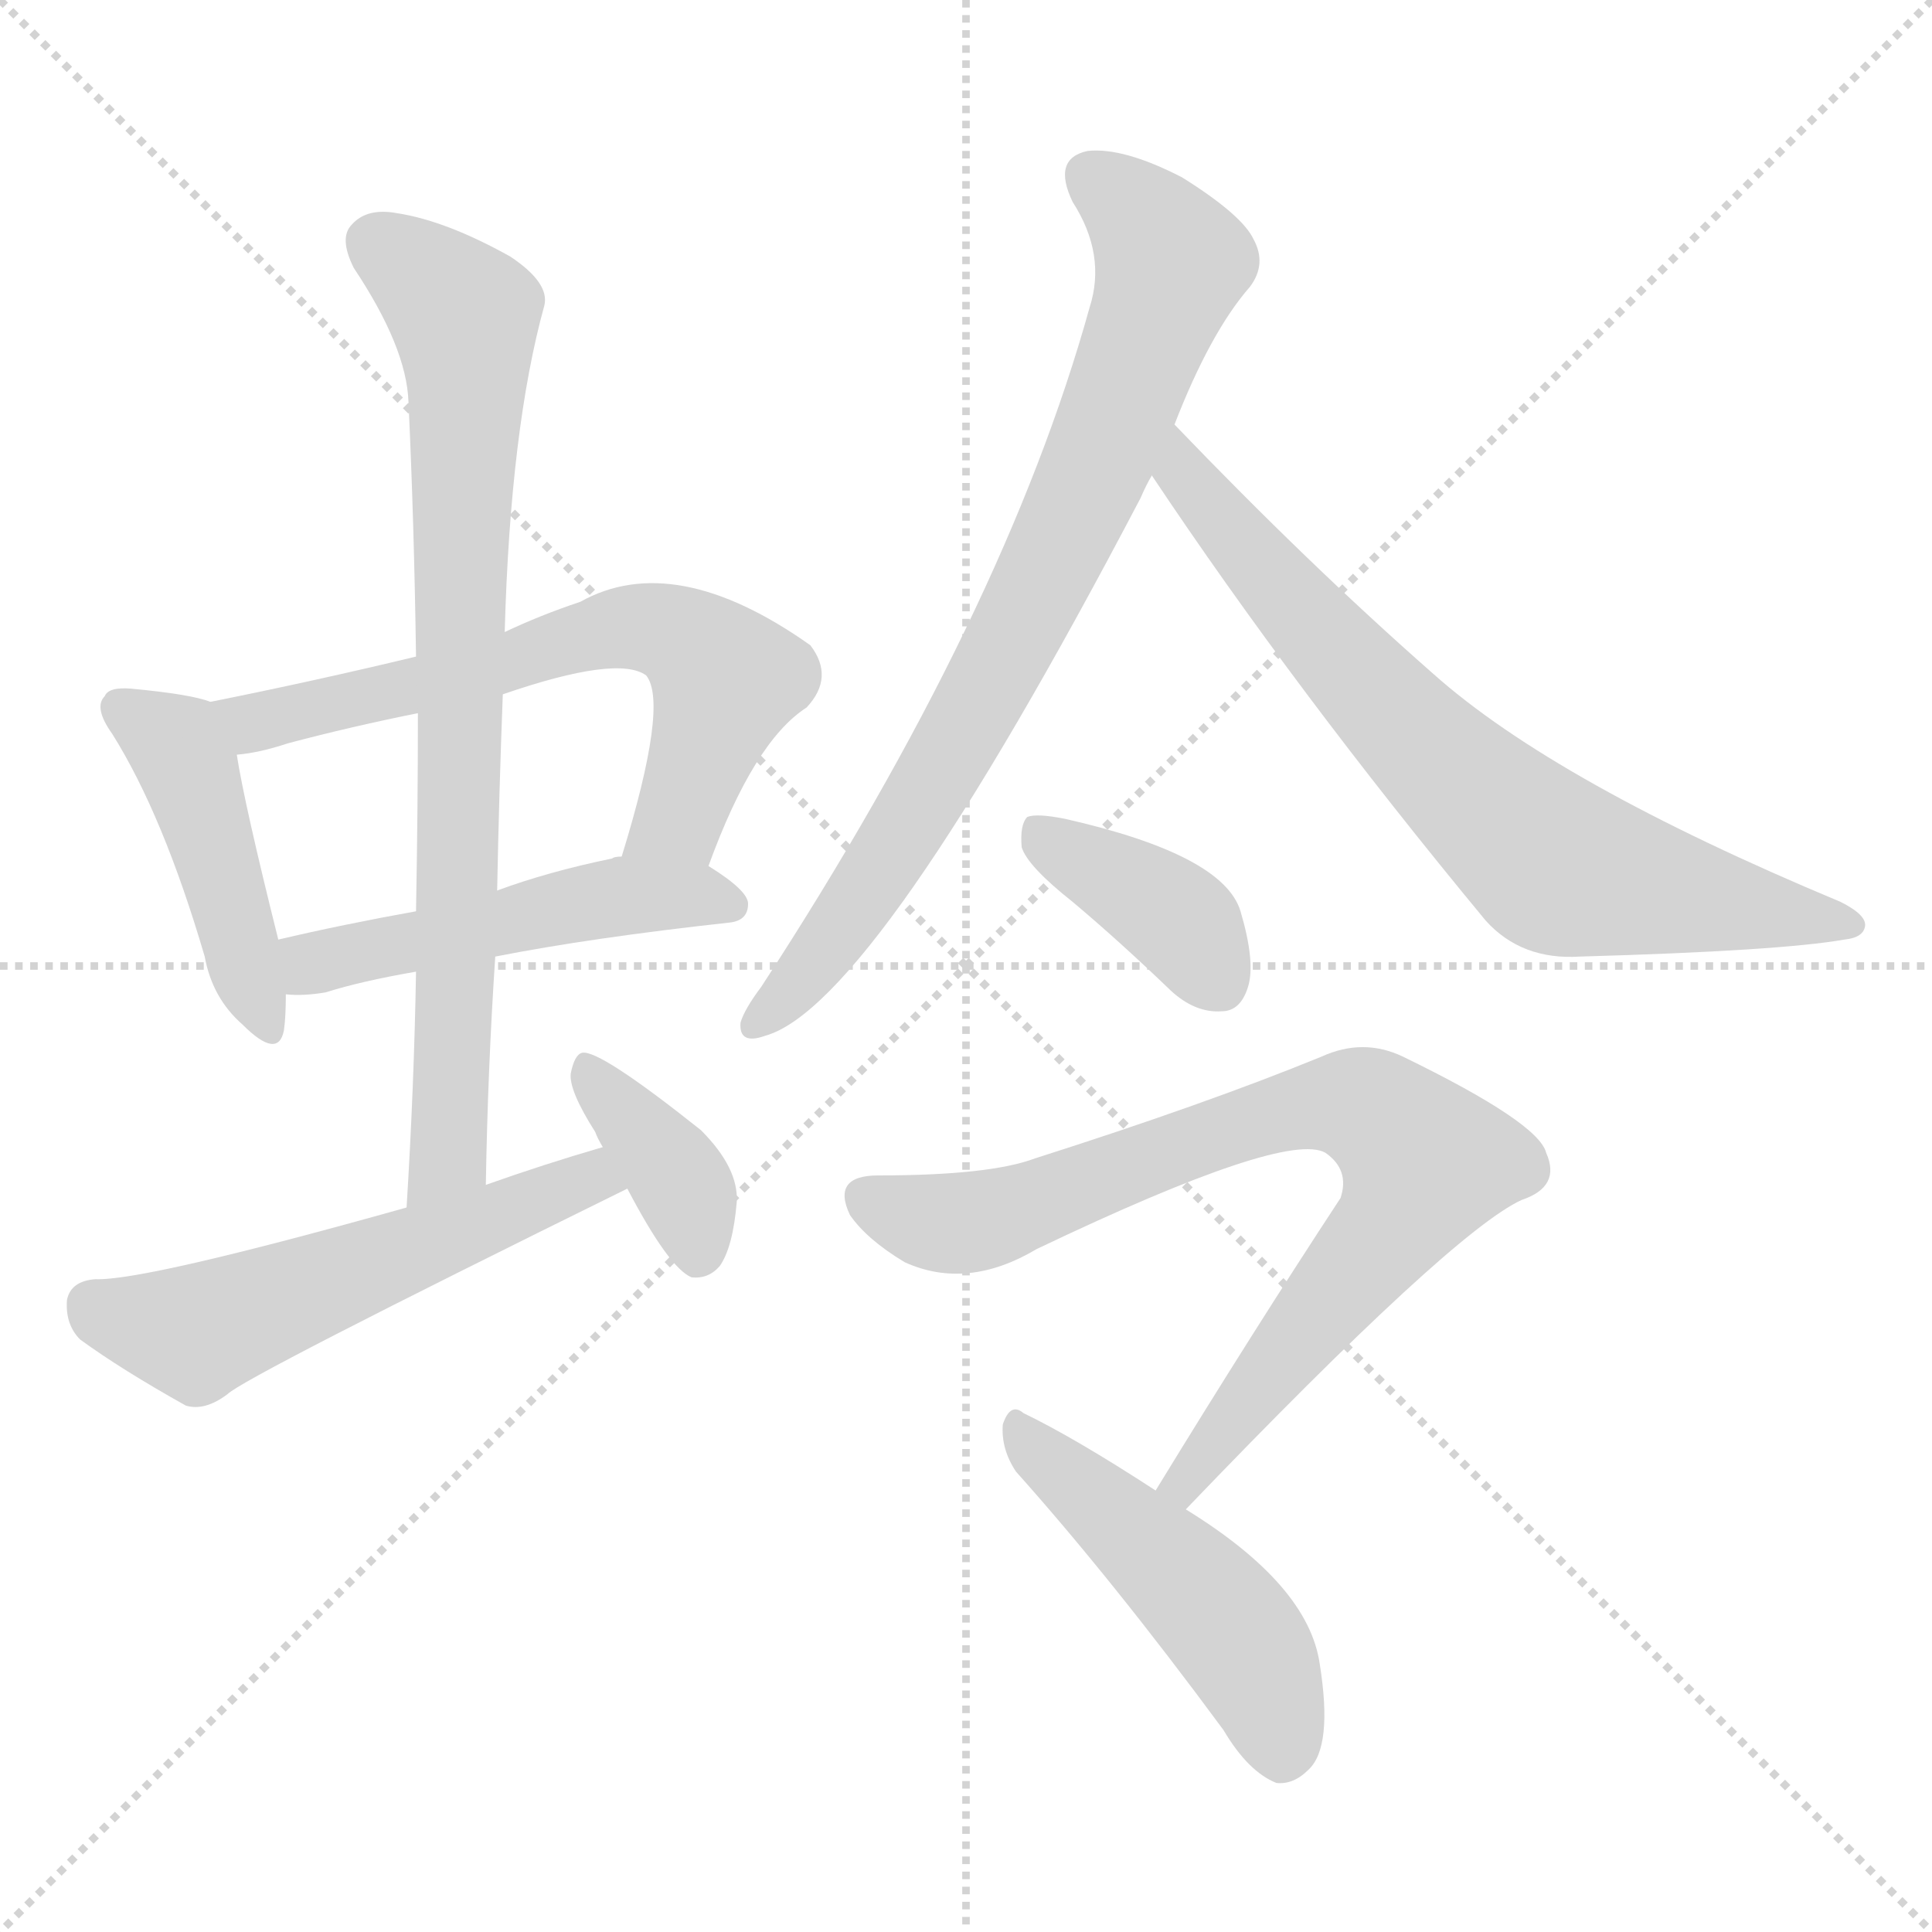 <svg version="1.1" viewBox="0 0 1024 1024" xmlns="http://www.w3.org/2000/svg">
  <g stroke="lightgray" stroke-dasharray="1,1" stroke-width="1" transform="scale(4, 4)">
    <line x1="0" y1="0" x2="256" y2="256"></line>
    <line x1="256" y1="0" x2="0" y2="256"></line>
    <line x1="128" y1="0" x2="128" y2="256"></line>
    <line x1="0" y1="128" x2="256" y2="128"></line>
  </g>
<g transform="scale(1, -1) translate(0, -900)">
   <style type="text/css">
    @keyframes keyframes0 {
      from {
       stroke: blue;
       stroke-dashoffset: 445;
       stroke-width: 128;
       }
       59% {
       animation-timing-function: step-end;
       stroke: blue;
       stroke-dashoffset: 0;
       stroke-width: 128;
       }
       to {
       stroke: black;
       stroke-width: 1024;
       }
       }
       #make-me-a-hanzi-animation-0 {
         animation: keyframes0 0.612s both;
         animation-delay: 0s;
         animation-timing-function: linear;
       }
    @keyframes keyframes1 {
      from {
       stroke: blue;
       stroke-dashoffset: 637;
       stroke-width: 128;
       }
       67% {
       animation-timing-function: step-end;
       stroke: blue;
       stroke-dashoffset: 0;
       stroke-width: 128;
       }
       to {
       stroke: black;
       stroke-width: 1024;
       }
       }
       #make-me-a-hanzi-animation-1 {
         animation: keyframes1 0.768s both;
         animation-delay: 0.612s;
         animation-timing-function: linear;
       }
    @keyframes keyframes2 {
      from {
       stroke: blue;
       stroke-dashoffset: 493;
       stroke-width: 128;
       }
       62% {
       animation-timing-function: step-end;
       stroke: blue;
       stroke-dashoffset: 0;
       stroke-width: 128;
       }
       to {
       stroke: black;
       stroke-width: 1024;
       }
       }
       #make-me-a-hanzi-animation-2 {
         animation: keyframes2 0.651s both;
         animation-delay: 1.381s;
         animation-timing-function: linear;
       }
    @keyframes keyframes3 {
      from {
       stroke: blue;
       stroke-dashoffset: 786;
       stroke-width: 128;
       }
       72% {
       animation-timing-function: step-end;
       stroke: blue;
       stroke-dashoffset: 0;
       stroke-width: 128;
       }
       to {
       stroke: black;
       stroke-width: 1024;
       }
       }
       #make-me-a-hanzi-animation-3 {
         animation: keyframes3 0.89s both;
         animation-delay: 2.032s;
         animation-timing-function: linear;
       }
    @keyframes keyframes4 {
      from {
       stroke: blue;
       stroke-dashoffset: 544;
       stroke-width: 128;
       }
       64% {
       animation-timing-function: step-end;
       stroke: blue;
       stroke-dashoffset: 0;
       stroke-width: 128;
       }
       to {
       stroke: black;
       stroke-width: 1024;
       }
       }
       #make-me-a-hanzi-animation-4 {
         animation: keyframes4 0.693s both;
         animation-delay: 2.921s;
         animation-timing-function: linear;
       }
    @keyframes keyframes5 {
      from {
       stroke: blue;
       stroke-dashoffset: 376;
       stroke-width: 128;
       }
       55% {
       animation-timing-function: step-end;
       stroke: blue;
       stroke-dashoffset: 0;
       stroke-width: 128;
       }
       to {
       stroke: black;
       stroke-width: 1024;
       }
       }
       #make-me-a-hanzi-animation-5 {
         animation: keyframes5 0.556s both;
         animation-delay: 3.614s;
         animation-timing-function: linear;
       }
    @keyframes keyframes6 {
      from {
       stroke: blue;
       stroke-dashoffset: 778;
       stroke-width: 128;
       }
       72% {
       animation-timing-function: step-end;
       stroke: blue;
       stroke-dashoffset: 0;
       stroke-width: 128;
       }
       to {
       stroke: black;
       stroke-width: 1024;
       }
       }
       #make-me-a-hanzi-animation-6 {
         animation: keyframes6 0.883s both;
         animation-delay: 4.17s;
         animation-timing-function: linear;
       }
    @keyframes keyframes7 {
      from {
       stroke: blue;
       stroke-dashoffset: 720;
       stroke-width: 128;
       }
       70% {
       animation-timing-function: step-end;
       stroke: blue;
       stroke-dashoffset: 0;
       stroke-width: 128;
       }
       to {
       stroke: black;
       stroke-width: 1024;
       }
       }
       #make-me-a-hanzi-animation-7 {
         animation: keyframes7 0.836s both;
         animation-delay: 5.053s;
         animation-timing-function: linear;
       }
    @keyframes keyframes8 {
      from {
       stroke: blue;
       stroke-dashoffset: 386;
       stroke-width: 128;
       }
       56% {
       animation-timing-function: step-end;
       stroke: blue;
       stroke-dashoffset: 0;
       stroke-width: 128;
       }
       to {
       stroke: black;
       stroke-width: 1024;
       }
       }
       #make-me-a-hanzi-animation-8 {
         animation: keyframes8 0.564s both;
         animation-delay: 5.889s;
         animation-timing-function: linear;
       }
    @keyframes keyframes9 {
      from {
       stroke: blue;
       stroke-dashoffset: 798;
       stroke-width: 128;
       }
       72% {
       animation-timing-function: step-end;
       stroke: blue;
       stroke-dashoffset: 0;
       stroke-width: 128;
       }
       to {
       stroke: black;
       stroke-width: 1024;
       }
       }
       #make-me-a-hanzi-animation-9 {
         animation: keyframes9 0.899s both;
         animation-delay: 6.453s;
         animation-timing-function: linear;
       }
    @keyframes keyframes10 {
      from {
       stroke: blue;
       stroke-dashoffset: 480;
       stroke-width: 128;
       }
       61% {
       animation-timing-function: step-end;
       stroke: blue;
       stroke-dashoffset: 0;
       stroke-width: 128;
       }
       to {
       stroke: black;
       stroke-width: 1024;
       }
       }
       #make-me-a-hanzi-animation-10 {
         animation: keyframes10 0.641s both;
         animation-delay: 7.353s;
         animation-timing-function: linear;
       }
</style>
<path d="M 111.5 528.0 Q 101.5 532.0 69.5 535.0 Q 57.5 536.0 55.5 531.0 Q 49.5 525.0 59.5 511.0 Q 86.5 468.0 108.5 393.0 Q 112.5 371.0 128.5 357.0 Q 147.5 338.0 150.5 354.0 Q 151.5 361.0 151.5 373.0 L 147.5 402.0 Q 129.5 474.0 125.5 500.0 C 121.5 525.0 121.5 525.0 111.5 528.0 Z" fill="lightgray"></path> 
<path d="M 375.5 441.0 Q 399.5 507.0 427.5 525.0 Q 442.5 541.0 429.5 558.0 Q 357.5 609.0 307.5 581.0 Q 286.5 574.0 267.5 565.0 L 220.5 552.0 Q 166.5 539.0 111.5 528.0 C 82.5 522.0 95.5 495.0 125.5 500.0 Q 137.5 501.0 152.5 506.0 Q 186.5 515.0 221.5 522.0 L 266.5 532.0 Q 327.5 553.0 342.5 542.0 Q 354.5 527.0 329.5 446.0 C 320.5 417.0 364.5 413.0 375.5 441.0 Z" fill="lightgray"></path> 
<path d="M 262.5 393.0 Q 313.5 403.0 386.5 411.0 Q 396.5 412.0 396.5 421.0 Q 396.5 428.0 375.5 441.0 L 329.5 446.0 Q 325.5 446.0 324.5 445.0 Q 290.5 438.0 263.5 428.0 L 220.5 417.0 Q 181.5 410.0 147.5 402.0 C 118.5 395.0 121.5 374.0 151.5 373.0 Q 160.5 372.0 172.5 374.0 Q 191.5 380.0 220.5 385.0 L 262.5 393.0 Z" fill="lightgray"></path> 
<path d="M 257.5 272.0 Q 258.5 333.0 262.5 393.0 L 263.5 428.0 Q 264.5 480.0 266.5 532.0 L 267.5 565.0 Q 270.5 673.0 288.5 738.0 Q 291.5 750.0 270.5 764.0 Q 236.5 783.0 210.5 787.0 Q 194.5 790.0 186.5 781.0 Q 179.5 774.0 187.5 758.0 Q 215.5 716.0 216.5 687.0 Q 219.5 623.0 220.5 552.0 L 221.5 522.0 Q 221.5 471.0 220.5 417.0 L 220.5 385.0 Q 219.5 325.0 215.5 260.0 C 213.5 230.0 256.5 242.0 257.5 272.0 Z" fill="lightgray"></path> 
<path d="M 319.5 292.0 Q 288.5 283.0 257.5 272.0 L 215.5 260.0 Q 76.5 221.0 50.5 222.0 Q 37.5 221.0 35.5 211.0 Q 34.5 198.0 42.5 190.0 Q 64.5 174.0 98.5 155.0 Q 108.5 152.0 120.5 161.0 Q 129.5 170.0 332.5 270.0 C 359.5 283.0 348.5 300.0 319.5 292.0 Z" fill="lightgray"></path> 
<path d="M 332.5 270.0 Q 354.5 228.0 366.5 223.0 Q 375.5 222.0 381.5 229.0 Q 388.5 239.0 390.5 263.0 Q 391.5 281.0 371.5 301.0 Q 317.5 344.0 308.5 342.0 Q 304.5 341.0 302.5 331.0 Q 301.5 322.0 315.5 300.0 Q 316.5 297.0 319.5 292.0 L 332.5 270.0 Z" fill="lightgray"></path> 
<path d="M 622.5 675.0 Q 641.5 724.0 662.5 748.0 Q 671.5 760.0 664.5 773.0 Q 658.5 786.0 626.5 806.0 Q 595.5 822.0 576.5 820.0 Q 557.5 816.0 568.5 793.0 Q 586.5 765.0 577.5 737.0 Q 532.5 575.0 403.5 377.0 Q 394.5 365.0 392.5 358.0 Q 391.5 346.0 405.5 351.0 Q 463.5 367.0 604.5 636.0 Q 607.5 643.0 610.5 648.0 L 622.5 675.0 Z" fill="lightgray"></path> 
<path d="M 610.5 648.0 Q 686.5 534.0 787.5 412.0 Q 806.5 391.0 837.5 393.0 Q 943.5 396.0 977.5 402.0 Q 987.5 403.0 988.5 409.0 Q 989.5 415.0 975.5 422.0 Q 824.5 485.0 759.5 543.0 Q 693.5 601.0 622.5 675.0 C 601.5 697.0 593.5 673.0 610.5 648.0 Z" fill="lightgray"></path> 
<path d="M 568.5 422.0 Q 593.5 401.0 620.5 375.0 Q 633.5 363.0 647.5 364.0 Q 657.5 364.0 661.5 377.0 Q 665.5 390.0 657.5 417.0 Q 648.5 447.0 564.5 466.0 Q 549.5 469.0 544.5 467.0 Q 540.5 463.0 541.5 451.0 Q 544.5 441.0 568.5 422.0 Z" fill="lightgray"></path> 
<path d="M 628.5 100.0 Q 769.5 247.0 806.5 264.0 Q 827.5 271.0 819.5 289.0 Q 815.5 305.0 743.5 340.0 Q 722.5 350.0 700.5 340.0 Q 639.5 315.0 548.5 286.0 Q 524.5 277.0 465.5 277.0 Q 440.5 277.0 450.5 256.0 Q 459.5 243.0 479.5 231.0 Q 512.5 216.0 549.5 238.0 Q 681.5 301.0 702.5 289.0 Q 715.5 280.0 710.5 265.0 Q 664.5 195.0 612.5 110.0 C 596.5 84.0 607.5 78.0 628.5 100.0 Z" fill="lightgray"></path> 
<path d="M 612.5 110.0 Q 569.5 138.0 542.5 151.0 Q 535.5 157.0 531.5 145.0 Q 530.5 132.0 538.5 120.0 Q 589.5 63.0 648.5 -17.0 Q 661.5 -39.0 676.5 -45.0 Q 685.5 -46.0 693.5 -38.0 Q 706.5 -26.0 699.5 18.0 Q 693.5 60.0 628.5 100.0 L 612.5 110.0 Z" fill="lightgray"></path> 
      <clipPath id="make-me-a-hanzi-clip-0">
      <path d="M 111.5 528.0 Q 101.5 532.0 69.5 535.0 Q 57.5 536.0 55.5 531.0 Q 49.5 525.0 59.5 511.0 Q 86.5 468.0 108.5 393.0 Q 112.5 371.0 128.5 357.0 Q 147.5 338.0 150.5 354.0 Q 151.5 361.0 151.5 373.0 L 147.5 402.0 Q 129.5 474.0 125.5 500.0 C 121.5 525.0 121.5 525.0 111.5 528.0 Z" fill="lightgray"></path>
      </clipPath>
      <path clip-path="url(#make-me-a-hanzi-clip-0)" d="M 64.5 524.0 L 98.5 495.0 L 139.5 357.0 " fill="none" id="make-me-a-hanzi-animation-0" stroke-dasharray="317 634" stroke-linecap="round"></path>

      <clipPath id="make-me-a-hanzi-clip-1">
      <path d="M 375.5 441.0 Q 399.5 507.0 427.5 525.0 Q 442.5 541.0 429.5 558.0 Q 357.5 609.0 307.5 581.0 Q 286.5 574.0 267.5 565.0 L 220.5 552.0 Q 166.5 539.0 111.5 528.0 C 82.5 522.0 95.5 495.0 125.5 500.0 Q 137.5 501.0 152.5 506.0 Q 186.5 515.0 221.5 522.0 L 266.5 532.0 Q 327.5 553.0 342.5 542.0 Q 354.5 527.0 329.5 446.0 C 320.5 417.0 364.5 413.0 375.5 441.0 Z" fill="lightgray"></path>
      </clipPath>
      <path clip-path="url(#make-me-a-hanzi-clip-1)" d="M 120.5 524.0 L 141.5 518.0 L 273.5 548.0 L 321.5 566.0 L 352.5 566.0 L 374.5 552.0 L 383.5 538.0 L 359.5 467.0 L 338.5 455.0 " fill="none" id="make-me-a-hanzi-animation-1" stroke-dasharray="509 1018" stroke-linecap="round"></path>

      <clipPath id="make-me-a-hanzi-clip-2">
      <path d="M 262.5 393.0 Q 313.5 403.0 386.5 411.0 Q 396.5 412.0 396.5 421.0 Q 396.5 428.0 375.5 441.0 L 329.5 446.0 Q 325.5 446.0 324.5 445.0 Q 290.5 438.0 263.5 428.0 L 220.5 417.0 Q 181.5 410.0 147.5 402.0 C 118.5 395.0 121.5 374.0 151.5 373.0 Q 160.5 372.0 172.5 374.0 Q 191.5 380.0 220.5 385.0 L 262.5 393.0 Z" fill="lightgray"></path>
      </clipPath>
      <path clip-path="url(#make-me-a-hanzi-clip-2)" d="M 156.5 381.0 L 171.5 391.0 L 320.5 424.0 L 366.5 426.0 L 386.5 421.0 " fill="none" id="make-me-a-hanzi-animation-2" stroke-dasharray="365 730" stroke-linecap="round"></path>

      <clipPath id="make-me-a-hanzi-clip-3">
      <path d="M 257.5 272.0 Q 258.5 333.0 262.5 393.0 L 263.5 428.0 Q 264.5 480.0 266.5 532.0 L 267.5 565.0 Q 270.5 673.0 288.5 738.0 Q 291.5 750.0 270.5 764.0 Q 236.5 783.0 210.5 787.0 Q 194.5 790.0 186.5 781.0 Q 179.5 774.0 187.5 758.0 Q 215.5 716.0 216.5 687.0 Q 219.5 623.0 220.5 552.0 L 221.5 522.0 Q 221.5 471.0 220.5 417.0 L 220.5 385.0 Q 219.5 325.0 215.5 260.0 C 213.5 230.0 256.5 242.0 257.5 272.0 Z" fill="lightgray"></path>
      </clipPath>
      <path clip-path="url(#make-me-a-hanzi-clip-3)" d="M 199.5 771.0 L 236.5 743.0 L 245.5 732.0 L 247.5 713.0 L 238.5 295.0 L 220.5 268.0 " fill="none" id="make-me-a-hanzi-animation-3" stroke-dasharray="658 1316" stroke-linecap="round"></path>

      <clipPath id="make-me-a-hanzi-clip-4">
      <path d="M 319.5 292.0 Q 288.5 283.0 257.5 272.0 L 215.5 260.0 Q 76.5 221.0 50.5 222.0 Q 37.5 221.0 35.5 211.0 Q 34.5 198.0 42.5 190.0 Q 64.5 174.0 98.5 155.0 Q 108.5 152.0 120.5 161.0 Q 129.5 170.0 332.5 270.0 C 359.5 283.0 348.5 300.0 319.5 292.0 Z" fill="lightgray"></path>
      </clipPath>
      <path clip-path="url(#make-me-a-hanzi-clip-4)" d="M 49.5 208.0 L 103.5 194.0 L 288.5 263.0 L 311.5 273.0 L 315.5 282.0 " fill="none" id="make-me-a-hanzi-animation-4" stroke-dasharray="416 832" stroke-linecap="round"></path>

      <clipPath id="make-me-a-hanzi-clip-5">
      <path d="M 332.5 270.0 Q 354.5 228.0 366.5 223.0 Q 375.5 222.0 381.5 229.0 Q 388.5 239.0 390.5 263.0 Q 391.5 281.0 371.5 301.0 Q 317.5 344.0 308.5 342.0 Q 304.5 341.0 302.5 331.0 Q 301.5 322.0 315.5 300.0 Q 316.5 297.0 319.5 292.0 L 332.5 270.0 Z" fill="lightgray"></path>
      </clipPath>
      <path clip-path="url(#make-me-a-hanzi-clip-5)" d="M 309.5 334.0 L 362.5 270.0 L 369.5 234.0 " fill="none" id="make-me-a-hanzi-animation-5" stroke-dasharray="248 496" stroke-linecap="round"></path>

      <clipPath id="make-me-a-hanzi-clip-6">
      <path d="M 622.5 675.0 Q 641.5 724.0 662.5 748.0 Q 671.5 760.0 664.5 773.0 Q 658.5 786.0 626.5 806.0 Q 595.5 822.0 576.5 820.0 Q 557.5 816.0 568.5 793.0 Q 586.5 765.0 577.5 737.0 Q 532.5 575.0 403.5 377.0 Q 394.5 365.0 392.5 358.0 Q 391.5 346.0 405.5 351.0 Q 463.5 367.0 604.5 636.0 Q 607.5 643.0 610.5 648.0 L 622.5 675.0 Z" fill="lightgray"></path>
      </clipPath>
      <path clip-path="url(#make-me-a-hanzi-clip-6)" d="M 579.5 805.0 L 597.5 792.0 L 620.5 760.0 L 574.5 636.0 L 481.5 462.0 L 428.5 386.0 L 401.5 359.0 " fill="none" id="make-me-a-hanzi-animation-6" stroke-dasharray="650 1300" stroke-linecap="round"></path>

      <clipPath id="make-me-a-hanzi-clip-7">
      <path d="M 610.5 648.0 Q 686.5 534.0 787.5 412.0 Q 806.5 391.0 837.5 393.0 Q 943.5 396.0 977.5 402.0 Q 987.5 403.0 988.5 409.0 Q 989.5 415.0 975.5 422.0 Q 824.5 485.0 759.5 543.0 Q 693.5 601.0 622.5 675.0 C 601.5 697.0 593.5 673.0 610.5 648.0 Z" fill="lightgray"></path>
      </clipPath>
      <path clip-path="url(#make-me-a-hanzi-clip-7)" d="M 625.5 666.0 L 626.5 649.0 L 703.5 559.0 L 823.5 442.0 L 980.5 409.0 " fill="none" id="make-me-a-hanzi-animation-7" stroke-dasharray="592 1184" stroke-linecap="round"></path>

      <clipPath id="make-me-a-hanzi-clip-8">
      <path d="M 568.5 422.0 Q 593.5 401.0 620.5 375.0 Q 633.5 363.0 647.5 364.0 Q 657.5 364.0 661.5 377.0 Q 665.5 390.0 657.5 417.0 Q 648.5 447.0 564.5 466.0 Q 549.5 469.0 544.5 467.0 Q 540.5 463.0 541.5 451.0 Q 544.5 441.0 568.5 422.0 Z" fill="lightgray"></path>
      </clipPath>
      <path clip-path="url(#make-me-a-hanzi-clip-8)" d="M 548.5 461.0 L 616.5 419.0 L 646.5 379.0 " fill="none" id="make-me-a-hanzi-animation-8" stroke-dasharray="258 516" stroke-linecap="round"></path>

      <clipPath id="make-me-a-hanzi-clip-9">
      <path d="M 628.5 100.0 Q 769.5 247.0 806.5 264.0 Q 827.5 271.0 819.5 289.0 Q 815.5 305.0 743.5 340.0 Q 722.5 350.0 700.5 340.0 Q 639.5 315.0 548.5 286.0 Q 524.5 277.0 465.5 277.0 Q 440.5 277.0 450.5 256.0 Q 459.5 243.0 479.5 231.0 Q 512.5 216.0 549.5 238.0 Q 681.5 301.0 702.5 289.0 Q 715.5 280.0 710.5 265.0 Q 664.5 195.0 612.5 110.0 C 596.5 84.0 607.5 78.0 628.5 100.0 Z" fill="lightgray"></path>
      </clipPath>
      <path clip-path="url(#make-me-a-hanzi-clip-9)" d="M 460.5 265.0 L 485.5 254.0 L 520.5 253.0 L 678.5 310.0 L 716.5 315.0 L 738.5 303.0 L 755.5 284.0 L 746.5 264.0 L 634.5 125.0 L 631.5 114.0 L 620.5 115.0 " fill="none" id="make-me-a-hanzi-animation-9" stroke-dasharray="670 1340" stroke-linecap="round"></path>

      <clipPath id="make-me-a-hanzi-clip-10">
      <path d="M 612.5 110.0 Q 569.5 138.0 542.5 151.0 Q 535.5 157.0 531.5 145.0 Q 530.5 132.0 538.5 120.0 Q 589.5 63.0 648.5 -17.0 Q 661.5 -39.0 676.5 -45.0 Q 685.5 -46.0 693.5 -38.0 Q 706.5 -26.0 699.5 18.0 Q 693.5 60.0 628.5 100.0 L 612.5 110.0 Z" fill="lightgray"></path>
      </clipPath>
      <path clip-path="url(#make-me-a-hanzi-clip-10)" d="M 541.5 140.0 L 652.5 37.0 L 671.5 5.0 L 678.5 -30.0 " fill="none" id="make-me-a-hanzi-animation-10" stroke-dasharray="352 704" stroke-linecap="round"></path>

</g>
</svg>
